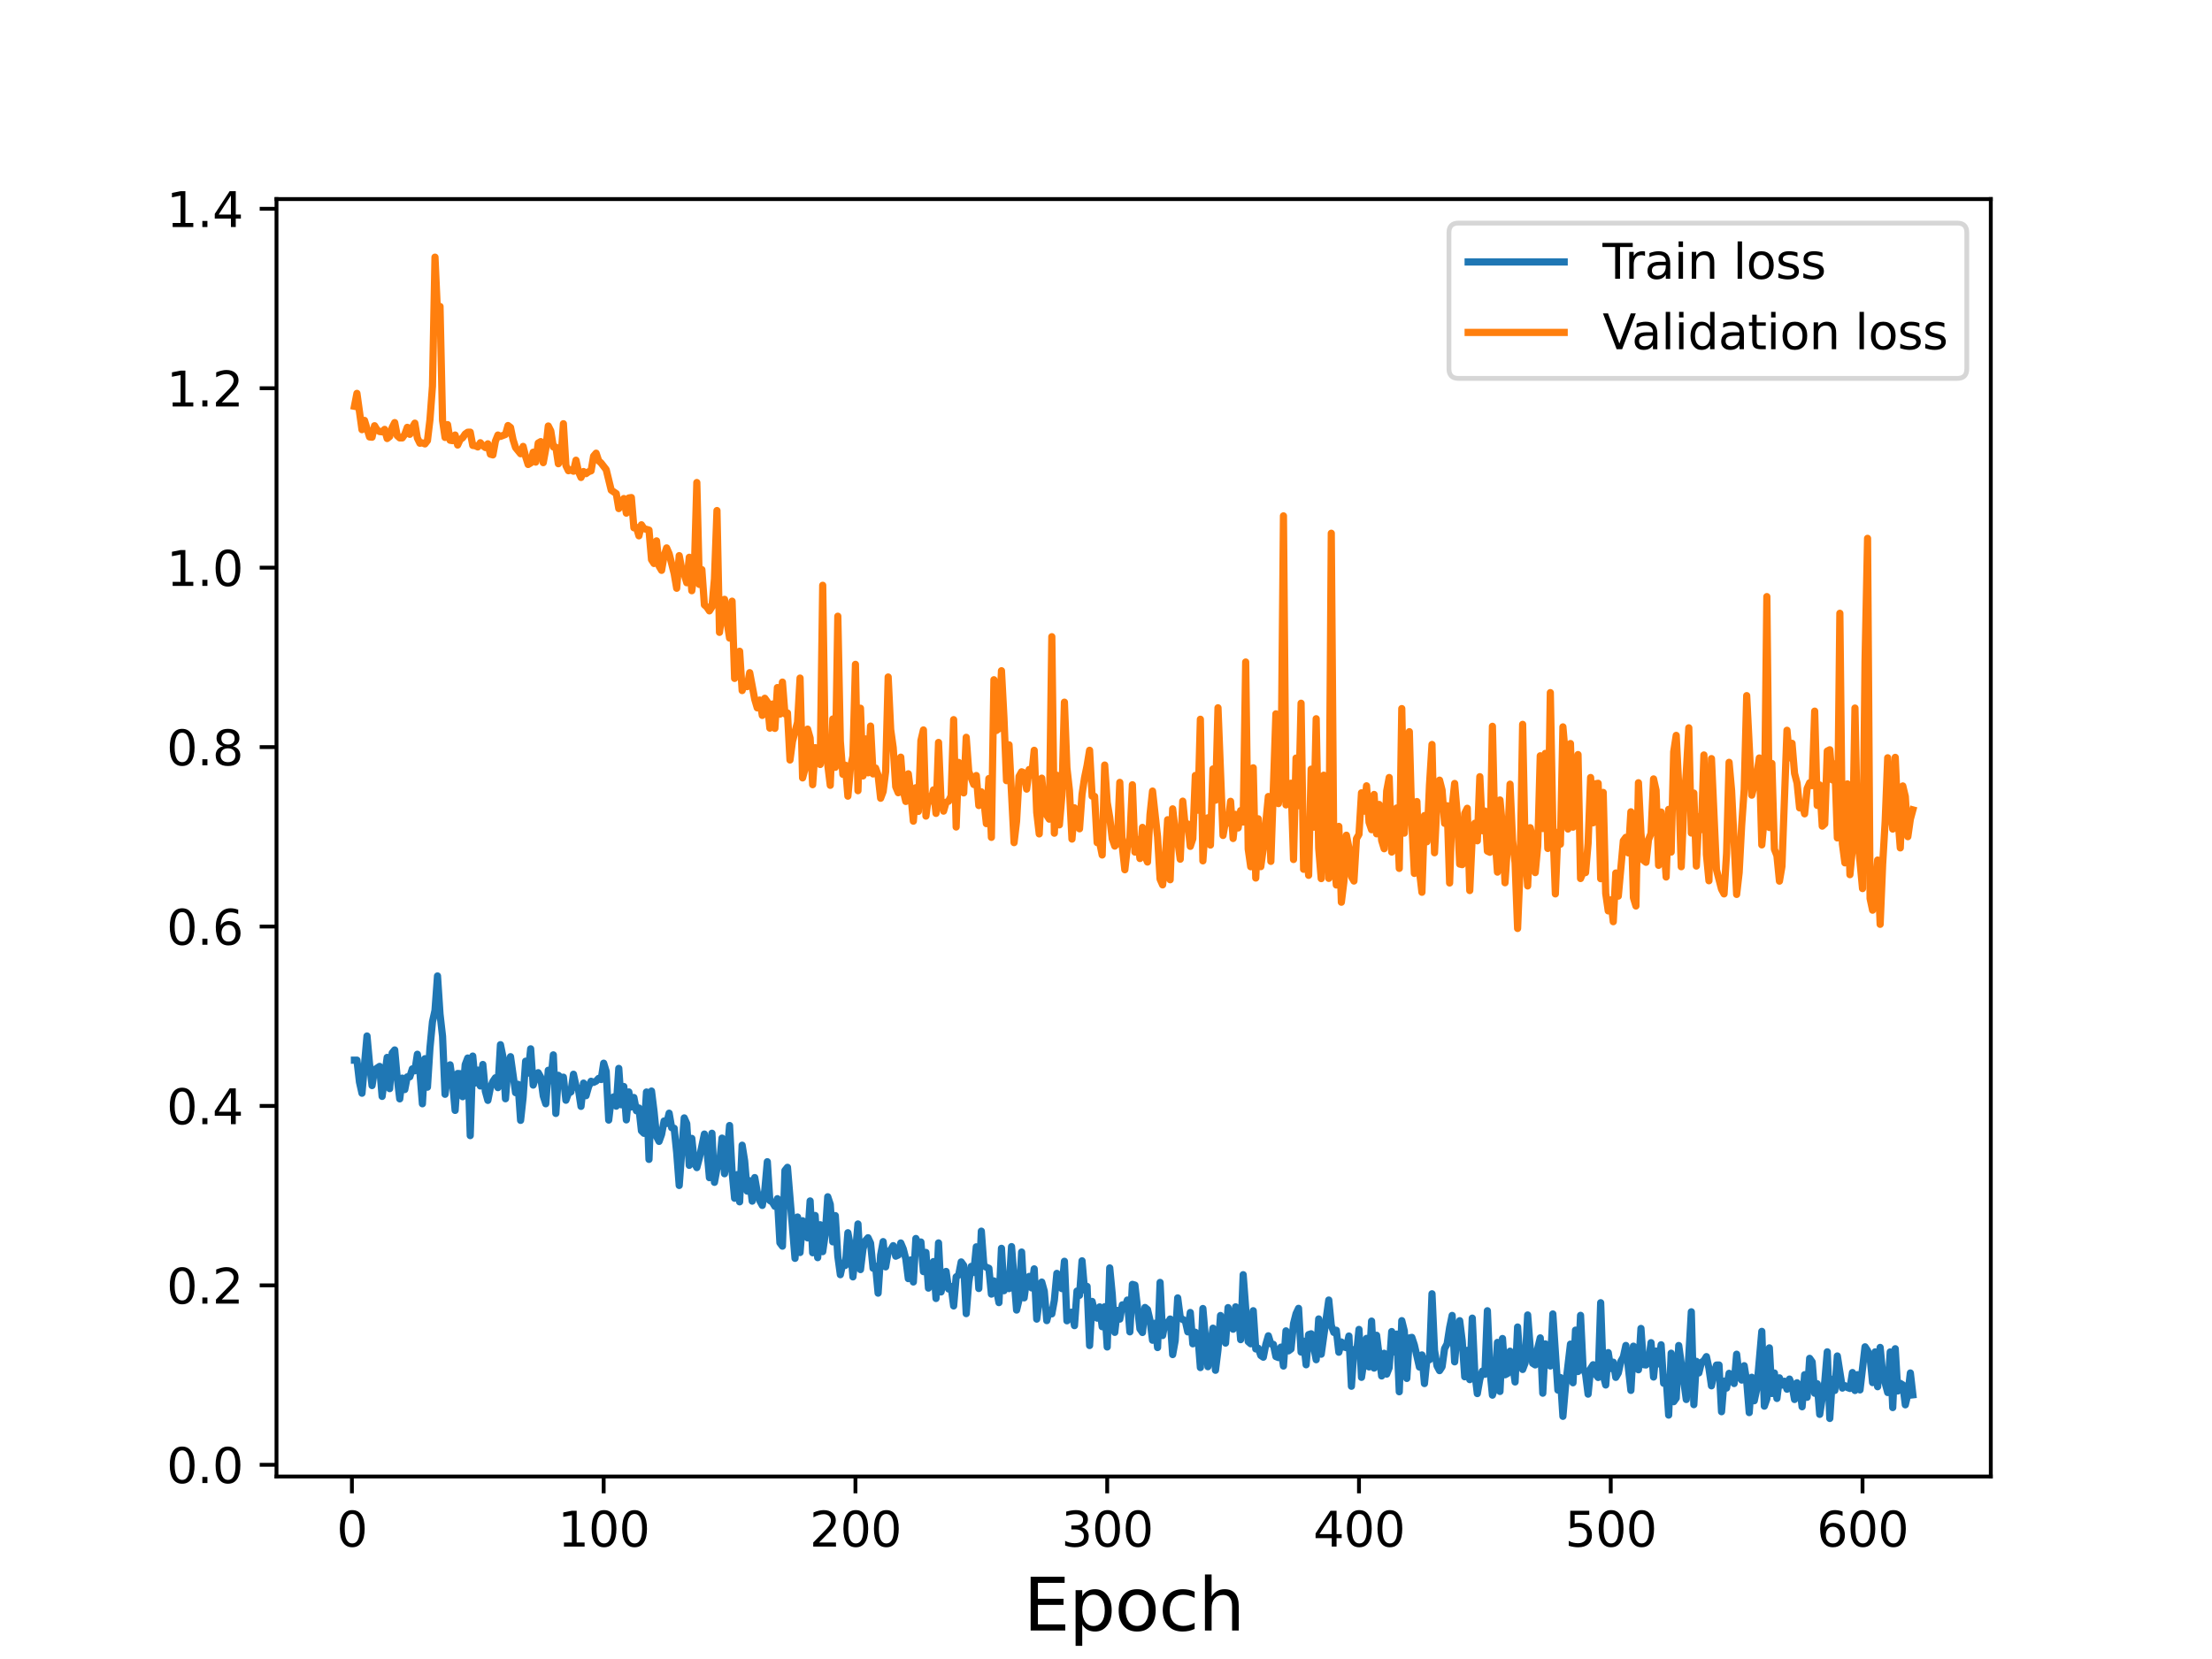 <?xml version="1.0" encoding="utf-8" standalone="no"?>
<!DOCTYPE svg PUBLIC "-//W3C//DTD SVG 1.1//EN"
  "http://www.w3.org/Graphics/SVG/1.1/DTD/svg11.dtd">
<svg height="345.6pt" version="1.1" viewBox="0 0 460.8 345.6" width="460.8pt" xmlns="http://www.w3.org/2000/svg" xmlns:xlink="http://www.w3.org/1999/xlink">
 <defs>
  <style type="text/css">*{stroke-linecap:butt;stroke-linejoin:round;}</style>
 </defs>
 <g id="figure_1">
  <g id="patch_1">
   <path d="M 0 345.6 
L 460.8 345.6 
L 460.8 0 
L 0 0 
z
" style="fill:#ffffff;"/>
  </g>
  <g id="axes_1">
   <g id="patch_2">
    <path d="M 57.6 307.584 
L 414.72 307.584 
L 414.72 41.472 
L 57.6 41.472 
z
" style="fill:#ffffff;"/>
   </g>
   <g id="matplotlib.axis_1">
    <g id="xtick_1">
     <g id="line2d_1">
      <defs>
       <path d="M 0 0 
L 0 3.5 
" id="m5e6f4ae241" style="stroke:#000000;stroke-width:0.8;"/>
      </defs>
      <g>
       <use style="stroke:#000000;stroke-width:0.8;" x="73.308" xlink:href="#m5e6f4ae241" y="307.584"/>
      </g>
     </g>
     <g id="text_1">
      <!-- 0 -->
      <g transform="translate(70.127 322.182)scale(0.1 -0.1)">
       <defs>
        <path d="M 2034 4250 
Q 1547 4250 1301 3770 
Q 1056 3291 1056 2328 
Q 1056 1369 1301 889 
Q 1547 409 2034 409 
Q 2525 409 2770 889 
Q 3016 1369 3016 2328 
Q 3016 3291 2770 3770 
Q 2525 4250 2034 4250 
z
M 2034 4750 
Q 2819 4750 3233 4129 
Q 3647 3509 3647 2328 
Q 3647 1150 3233 529 
Q 2819 -91 2034 -91 
Q 1250 -91 836 529 
Q 422 1150 422 2328 
Q 422 3509 836 4129 
Q 1250 4750 2034 4750 
z
" id="DejaVuSans-30" transform="scale(0.016)"/>
       </defs>
       <use xlink:href="#DejaVuSans-30"/>
      </g>
     </g>
    </g>
    <g id="xtick_2">
     <g id="line2d_2">
      <g>
       <use style="stroke:#000000;stroke-width:0.8;" x="125.756" xlink:href="#m5e6f4ae241" y="307.584"/>
      </g>
     </g>
     <g id="text_2">
      <!-- 100 -->
      <g transform="translate(116.213 322.182)scale(0.1 -0.1)">
       <defs>
        <path d="M 794 531 
L 1825 531 
L 1825 4091 
L 703 3866 
L 703 4441 
L 1819 4666 
L 2450 4666 
L 2450 531 
L 3481 531 
L 3481 0 
L 794 0 
L 794 531 
z
" id="DejaVuSans-31" transform="scale(0.016)"/>
       </defs>
       <use xlink:href="#DejaVuSans-31"/>
       <use x="63.623" xlink:href="#DejaVuSans-30"/>
       <use x="127.246" xlink:href="#DejaVuSans-30"/>
      </g>
     </g>
    </g>
    <g id="xtick_3">
     <g id="line2d_3">
      <g>
       <use style="stroke:#000000;stroke-width:0.8;" x="178.205" xlink:href="#m5e6f4ae241" y="307.584"/>
      </g>
     </g>
     <g id="text_3">
      <!-- 200 -->
      <g transform="translate(168.661 322.182)scale(0.1 -0.1)">
       <defs>
        <path d="M 1228 531 
L 3431 531 
L 3431 0 
L 469 0 
L 469 531 
Q 828 903 1448 1529 
Q 2069 2156 2228 2338 
Q 2531 2678 2651 2914 
Q 2772 3150 2772 3378 
Q 2772 3750 2511 3984 
Q 2250 4219 1831 4219 
Q 1534 4219 1204 4116 
Q 875 4013 500 3803 
L 500 4441 
Q 881 4594 1212 4672 
Q 1544 4750 1819 4750 
Q 2544 4750 2975 4387 
Q 3406 4025 3406 3419 
Q 3406 3131 3298 2873 
Q 3191 2616 2906 2266 
Q 2828 2175 2409 1742 
Q 1991 1309 1228 531 
z
" id="DejaVuSans-32" transform="scale(0.016)"/>
       </defs>
       <use xlink:href="#DejaVuSans-32"/>
       <use x="63.623" xlink:href="#DejaVuSans-30"/>
       <use x="127.246" xlink:href="#DejaVuSans-30"/>
      </g>
     </g>
    </g>
    <g id="xtick_4">
     <g id="line2d_4">
      <g>
       <use style="stroke:#000000;stroke-width:0.8;" x="230.653" xlink:href="#m5e6f4ae241" y="307.584"/>
      </g>
     </g>
     <g id="text_4">
      <!-- 300 -->
      <g transform="translate(221.109 322.182)scale(0.1 -0.1)">
       <defs>
        <path d="M 2597 2516 
Q 3050 2419 3304 2112 
Q 3559 1806 3559 1356 
Q 3559 666 3084 287 
Q 2609 -91 1734 -91 
Q 1441 -91 1130 -33 
Q 819 25 488 141 
L 488 750 
Q 750 597 1062 519 
Q 1375 441 1716 441 
Q 2309 441 2620 675 
Q 2931 909 2931 1356 
Q 2931 1769 2642 2001 
Q 2353 2234 1838 2234 
L 1294 2234 
L 1294 2753 
L 1863 2753 
Q 2328 2753 2575 2939 
Q 2822 3125 2822 3475 
Q 2822 3834 2567 4026 
Q 2313 4219 1838 4219 
Q 1578 4219 1281 4162 
Q 984 4106 628 3988 
L 628 4550 
Q 988 4650 1302 4700 
Q 1616 4750 1894 4750 
Q 2613 4750 3031 4423 
Q 3450 4097 3450 3541 
Q 3450 3153 3228 2886 
Q 3006 2619 2597 2516 
z
" id="DejaVuSans-33" transform="scale(0.016)"/>
       </defs>
       <use xlink:href="#DejaVuSans-33"/>
       <use x="63.623" xlink:href="#DejaVuSans-30"/>
       <use x="127.246" xlink:href="#DejaVuSans-30"/>
      </g>
     </g>
    </g>
    <g id="xtick_5">
     <g id="line2d_5">
      <g>
       <use style="stroke:#000000;stroke-width:0.8;" x="283.101" xlink:href="#m5e6f4ae241" y="307.584"/>
      </g>
     </g>
     <g id="text_5">
      <!-- 400 -->
      <g transform="translate(273.557 322.182)scale(0.1 -0.1)">
       <defs>
        <path d="M 2419 4116 
L 825 1625 
L 2419 1625 
L 2419 4116 
z
M 2253 4666 
L 3047 4666 
L 3047 1625 
L 3713 1625 
L 3713 1100 
L 3047 1100 
L 3047 0 
L 2419 0 
L 2419 1100 
L 313 1100 
L 313 1709 
L 2253 4666 
z
" id="DejaVuSans-34" transform="scale(0.016)"/>
       </defs>
       <use xlink:href="#DejaVuSans-34"/>
       <use x="63.623" xlink:href="#DejaVuSans-30"/>
       <use x="127.246" xlink:href="#DejaVuSans-30"/>
      </g>
     </g>
    </g>
    <g id="xtick_6">
     <g id="line2d_6">
      <g>
       <use style="stroke:#000000;stroke-width:0.8;" x="335.549" xlink:href="#m5e6f4ae241" y="307.584"/>
      </g>
     </g>
     <g id="text_6">
      <!-- 500 -->
      <g transform="translate(326.006 322.182)scale(0.1 -0.1)">
       <defs>
        <path d="M 691 4666 
L 3169 4666 
L 3169 4134 
L 1269 4134 
L 1269 2991 
Q 1406 3038 1543 3061 
Q 1681 3084 1819 3084 
Q 2600 3084 3056 2656 
Q 3513 2228 3513 1497 
Q 3513 744 3044 326 
Q 2575 -91 1722 -91 
Q 1428 -91 1123 -41 
Q 819 9 494 109 
L 494 744 
Q 775 591 1075 516 
Q 1375 441 1709 441 
Q 2250 441 2565 725 
Q 2881 1009 2881 1497 
Q 2881 1984 2565 2268 
Q 2250 2553 1709 2553 
Q 1456 2553 1204 2497 
Q 953 2441 691 2322 
L 691 4666 
z
" id="DejaVuSans-35" transform="scale(0.016)"/>
       </defs>
       <use xlink:href="#DejaVuSans-35"/>
       <use x="63.623" xlink:href="#DejaVuSans-30"/>
       <use x="127.246" xlink:href="#DejaVuSans-30"/>
      </g>
     </g>
    </g>
    <g id="xtick_7">
     <g id="line2d_7">
      <g>
       <use style="stroke:#000000;stroke-width:0.8;" x="387.998" xlink:href="#m5e6f4ae241" y="307.584"/>
      </g>
     </g>
     <g id="text_7">
      <!-- 600 -->
      <g transform="translate(378.454 322.182)scale(0.1 -0.1)">
       <defs>
        <path d="M 2113 2584 
Q 1688 2584 1439 2293 
Q 1191 2003 1191 1497 
Q 1191 994 1439 701 
Q 1688 409 2113 409 
Q 2538 409 2786 701 
Q 3034 994 3034 1497 
Q 3034 2003 2786 2293 
Q 2538 2584 2113 2584 
z
M 3366 4563 
L 3366 3988 
Q 3128 4100 2886 4159 
Q 2644 4219 2406 4219 
Q 1781 4219 1451 3797 
Q 1122 3375 1075 2522 
Q 1259 2794 1537 2939 
Q 1816 3084 2150 3084 
Q 2853 3084 3261 2657 
Q 3669 2231 3669 1497 
Q 3669 778 3244 343 
Q 2819 -91 2113 -91 
Q 1303 -91 875 529 
Q 447 1150 447 2328 
Q 447 3434 972 4092 
Q 1497 4750 2381 4750 
Q 2619 4750 2861 4703 
Q 3103 4656 3366 4563 
z
" id="DejaVuSans-36" transform="scale(0.016)"/>
       </defs>
       <use xlink:href="#DejaVuSans-36"/>
       <use x="63.623" xlink:href="#DejaVuSans-30"/>
       <use x="127.246" xlink:href="#DejaVuSans-30"/>
      </g>
     </g>
    </g>
    <g id="text_8">
     <!-- Epoch -->
     <g transform="translate(213.194 339.66)scale(0.15 -0.15)">
      <defs>
       <path d="M 628 4666 
L 3578 4666 
L 3578 4134 
L 1259 4134 
L 1259 2753 
L 3481 2753 
L 3481 2222 
L 1259 2222 
L 1259 531 
L 3634 531 
L 3634 0 
L 628 0 
L 628 4666 
z
" id="DejaVuSans-45" transform="scale(0.016)"/>
       <path d="M 1159 525 
L 1159 -1331 
L 581 -1331 
L 581 3500 
L 1159 3500 
L 1159 2969 
Q 1341 3281 1617 3432 
Q 1894 3584 2278 3584 
Q 2916 3584 3314 3078 
Q 3713 2572 3713 1747 
Q 3713 922 3314 415 
Q 2916 -91 2278 -91 
Q 1894 -91 1617 61 
Q 1341 213 1159 525 
z
M 3116 1747 
Q 3116 2381 2855 2742 
Q 2594 3103 2138 3103 
Q 1681 3103 1420 2742 
Q 1159 2381 1159 1747 
Q 1159 1113 1420 752 
Q 1681 391 2138 391 
Q 2594 391 2855 752 
Q 3116 1113 3116 1747 
z
" id="DejaVuSans-70" transform="scale(0.016)"/>
       <path d="M 1959 3097 
Q 1497 3097 1228 2736 
Q 959 2375 959 1747 
Q 959 1119 1226 758 
Q 1494 397 1959 397 
Q 2419 397 2687 759 
Q 2956 1122 2956 1747 
Q 2956 2369 2687 2733 
Q 2419 3097 1959 3097 
z
M 1959 3584 
Q 2709 3584 3137 3096 
Q 3566 2609 3566 1747 
Q 3566 888 3137 398 
Q 2709 -91 1959 -91 
Q 1206 -91 779 398 
Q 353 888 353 1747 
Q 353 2609 779 3096 
Q 1206 3584 1959 3584 
z
" id="DejaVuSans-6f" transform="scale(0.016)"/>
       <path d="M 3122 3366 
L 3122 2828 
Q 2878 2963 2633 3030 
Q 2388 3097 2138 3097 
Q 1578 3097 1268 2742 
Q 959 2388 959 1747 
Q 959 1106 1268 751 
Q 1578 397 2138 397 
Q 2388 397 2633 464 
Q 2878 531 3122 666 
L 3122 134 
Q 2881 22 2623 -34 
Q 2366 -91 2075 -91 
Q 1284 -91 818 406 
Q 353 903 353 1747 
Q 353 2603 823 3093 
Q 1294 3584 2113 3584 
Q 2378 3584 2631 3529 
Q 2884 3475 3122 3366 
z
" id="DejaVuSans-63" transform="scale(0.016)"/>
       <path d="M 3513 2113 
L 3513 0 
L 2938 0 
L 2938 2094 
Q 2938 2591 2744 2837 
Q 2550 3084 2163 3084 
Q 1697 3084 1428 2787 
Q 1159 2491 1159 1978 
L 1159 0 
L 581 0 
L 581 4863 
L 1159 4863 
L 1159 2956 
Q 1366 3272 1645 3428 
Q 1925 3584 2291 3584 
Q 2894 3584 3203 3211 
Q 3513 2838 3513 2113 
z
" id="DejaVuSans-68" transform="scale(0.016)"/>
      </defs>
      <use xlink:href="#DejaVuSans-45"/>
      <use x="63.184" xlink:href="#DejaVuSans-70"/>
      <use x="126.66" xlink:href="#DejaVuSans-6f"/>
      <use x="187.842" xlink:href="#DejaVuSans-63"/>
      <use x="242.822" xlink:href="#DejaVuSans-68"/>
     </g>
    </g>
   </g>
   <g id="matplotlib.axis_2">
    <g id="ytick_1">
     <g id="line2d_8">
      <defs>
       <path d="M 0 0 
L -3.5 0 
" id="mbc77b23e0b" style="stroke:#000000;stroke-width:0.8;"/>
      </defs>
      <g>
       <use style="stroke:#000000;stroke-width:0.8;" x="57.6" xlink:href="#mbc77b23e0b" y="305.144"/>
      </g>
     </g>
     <g id="text_9">
      <!-- 0.0 -->
      <g transform="translate(34.697 308.943)scale(0.1 -0.1)">
       <defs>
        <path d="M 684 794 
L 1344 794 
L 1344 0 
L 684 0 
L 684 794 
z
" id="DejaVuSans-2e" transform="scale(0.016)"/>
       </defs>
       <use xlink:href="#DejaVuSans-30"/>
       <use x="63.623" xlink:href="#DejaVuSans-2e"/>
       <use x="95.41" xlink:href="#DejaVuSans-30"/>
      </g>
     </g>
    </g>
    <g id="ytick_2">
     <g id="line2d_9">
      <g>
       <use style="stroke:#000000;stroke-width:0.8;" x="57.6" xlink:href="#mbc77b23e0b" y="267.766"/>
      </g>
     </g>
     <g id="text_10">
      <!-- 0.2 -->
      <g transform="translate(34.697 271.565)scale(0.1 -0.1)">
       <use xlink:href="#DejaVuSans-30"/>
       <use x="63.623" xlink:href="#DejaVuSans-2e"/>
       <use x="95.41" xlink:href="#DejaVuSans-32"/>
      </g>
     </g>
    </g>
    <g id="ytick_3">
     <g id="line2d_10">
      <g>
       <use style="stroke:#000000;stroke-width:0.8;" x="57.6" xlink:href="#mbc77b23e0b" y="230.388"/>
      </g>
     </g>
     <g id="text_11">
      <!-- 0.4 -->
      <g transform="translate(34.697 234.187)scale(0.1 -0.1)">
       <use xlink:href="#DejaVuSans-30"/>
       <use x="63.623" xlink:href="#DejaVuSans-2e"/>
       <use x="95.41" xlink:href="#DejaVuSans-34"/>
      </g>
     </g>
    </g>
    <g id="ytick_4">
     <g id="line2d_11">
      <g>
       <use style="stroke:#000000;stroke-width:0.8;" x="57.6" xlink:href="#mbc77b23e0b" y="193.01"/>
      </g>
     </g>
     <g id="text_12">
      <!-- 0.6 -->
      <g transform="translate(34.697 196.809)scale(0.1 -0.1)">
       <use xlink:href="#DejaVuSans-30"/>
       <use x="63.623" xlink:href="#DejaVuSans-2e"/>
       <use x="95.41" xlink:href="#DejaVuSans-36"/>
      </g>
     </g>
    </g>
    <g id="ytick_5">
     <g id="line2d_12">
      <g>
       <use style="stroke:#000000;stroke-width:0.8;" x="57.6" xlink:href="#mbc77b23e0b" y="155.631"/>
      </g>
     </g>
     <g id="text_13">
      <!-- 0.8 -->
      <g transform="translate(34.697 159.431)scale(0.1 -0.1)">
       <defs>
        <path d="M 2034 2216 
Q 1584 2216 1326 1975 
Q 1069 1734 1069 1313 
Q 1069 891 1326 650 
Q 1584 409 2034 409 
Q 2484 409 2743 651 
Q 3003 894 3003 1313 
Q 3003 1734 2745 1975 
Q 2488 2216 2034 2216 
z
M 1403 2484 
Q 997 2584 770 2862 
Q 544 3141 544 3541 
Q 544 4100 942 4425 
Q 1341 4750 2034 4750 
Q 2731 4750 3128 4425 
Q 3525 4100 3525 3541 
Q 3525 3141 3298 2862 
Q 3072 2584 2669 2484 
Q 3125 2378 3379 2068 
Q 3634 1759 3634 1313 
Q 3634 634 3220 271 
Q 2806 -91 2034 -91 
Q 1263 -91 848 271 
Q 434 634 434 1313 
Q 434 1759 690 2068 
Q 947 2378 1403 2484 
z
M 1172 3481 
Q 1172 3119 1398 2916 
Q 1625 2713 2034 2713 
Q 2441 2713 2670 2916 
Q 2900 3119 2900 3481 
Q 2900 3844 2670 4047 
Q 2441 4250 2034 4250 
Q 1625 4250 1398 4047 
Q 1172 3844 1172 3481 
z
" id="DejaVuSans-38" transform="scale(0.016)"/>
       </defs>
       <use xlink:href="#DejaVuSans-30"/>
       <use x="63.623" xlink:href="#DejaVuSans-2e"/>
       <use x="95.41" xlink:href="#DejaVuSans-38"/>
      </g>
     </g>
    </g>
    <g id="ytick_6">
     <g id="line2d_13">
      <g>
       <use style="stroke:#000000;stroke-width:0.8;" x="57.6" xlink:href="#mbc77b23e0b" y="118.253"/>
      </g>
     </g>
     <g id="text_14">
      <!-- 1.0 -->
      <g transform="translate(34.697 122.053)scale(0.1 -0.1)">
       <use xlink:href="#DejaVuSans-31"/>
       <use x="63.623" xlink:href="#DejaVuSans-2e"/>
       <use x="95.41" xlink:href="#DejaVuSans-30"/>
      </g>
     </g>
    </g>
    <g id="ytick_7">
     <g id="line2d_14">
      <g>
       <use style="stroke:#000000;stroke-width:0.8;" x="57.6" xlink:href="#mbc77b23e0b" y="80.875"/>
      </g>
     </g>
     <g id="text_15">
      <!-- 1.2 -->
      <g transform="translate(34.697 84.675)scale(0.1 -0.1)">
       <use xlink:href="#DejaVuSans-31"/>
       <use x="63.623" xlink:href="#DejaVuSans-2e"/>
       <use x="95.41" xlink:href="#DejaVuSans-32"/>
      </g>
     </g>
    </g>
    <g id="ytick_8">
     <g id="line2d_15">
      <g>
       <use style="stroke:#000000;stroke-width:0.8;" x="57.6" xlink:href="#mbc77b23e0b" y="43.497"/>
      </g>
     </g>
     <g id="text_16">
      <!-- 1.4 -->
      <g transform="translate(34.697 47.297)scale(0.1 -0.1)">
       <use xlink:href="#DejaVuSans-31"/>
       <use x="63.623" xlink:href="#DejaVuSans-2e"/>
       <use x="95.41" xlink:href="#DejaVuSans-34"/>
      </g>
     </g>
    </g>
   </g>
   <g id="line2d_16">
    <path clip-path="url(#p59a5a6269e)" d="M 73.833 220.852 
L 74.357 220.846 
L 74.882 225.412 
L 75.406 227.742 
L 76.455 215.814 
L 76.98 221.622 
L 77.504 226.144 
L 78.029 222.85 
L 79.078 222.147 
L 79.602 228.399 
L 80.651 220.274 
L 81.175 226.784 
L 81.7 219.357 
L 82.224 218.72 
L 82.749 224.539 
L 83.273 228.917 
L 83.798 224.591 
L 84.322 226.973 
L 84.847 224.324 
L 85.371 224.32 
L 85.896 222.667 
L 86.42 223.062 
L 86.945 219.619 
L 87.469 223.281 
L 87.994 229.941 
L 88.518 220.546 
L 89.043 226.478 
L 89.567 218.313 
L 90.092 212.853 
L 90.616 210.497 
L 91.141 203.308 
L 91.665 211.268 
L 92.19 215.882 
L 92.714 227.962 
L 93.239 224.069 
L 93.763 221.823 
L 94.288 225.538 
L 94.812 231.319 
L 95.337 223.624 
L 95.861 223.669 
L 96.385 228.466 
L 96.91 221.78 
L 97.434 220.407 
L 97.959 236.568 
L 98.483 219.997 
L 99.008 225.614 
L 99.532 222.922 
L 100.057 226.227 
L 100.581 221.747 
L 101.106 227.33 
L 101.63 229.231 
L 102.155 226.605 
L 102.679 225.29 
L 103.204 224.521 
L 103.728 226.575 
L 104.253 217.624 
L 104.777 220.192 
L 105.302 228.891 
L 105.826 222.103 
L 106.351 220.124 
L 107.4 227.625 
L 107.924 225.878 
L 108.449 233.394 
L 108.973 228.605 
L 109.498 221.065 
L 110.022 223.544 
L 110.546 218.489 
L 111.071 226.044 
L 111.595 224.468 
L 112.12 223.464 
L 112.644 224.407 
L 113.169 228.306 
L 113.693 229.939 
L 114.218 222.954 
L 114.742 225.114 
L 115.267 219.747 
L 115.791 231.953 
L 116.316 224.009 
L 116.84 224.488 
L 117.365 224.393 
L 117.889 229.202 
L 118.414 227.744 
L 118.938 227.47 
L 119.463 223.78 
L 119.987 226.191 
L 120.512 227.032 
L 121.036 230.479 
L 121.561 225.628 
L 122.085 228.251 
L 122.61 226.386 
L 123.134 225.245 
L 123.659 225.479 
L 124.183 225.221 
L 124.708 224.644 
L 125.232 224.885 
L 125.756 221.48 
L 126.281 223.195 
L 126.805 233.337 
L 127.33 228.901 
L 127.854 228.492 
L 128.379 230.437 
L 128.903 222.564 
L 129.428 230.147 
L 129.952 226.337 
L 130.477 233.293 
L 131.001 227.466 
L 131.526 230.607 
L 132.05 228.627 
L 132.575 231.393 
L 133.099 230.812 
L 133.624 235.575 
L 134.148 236.091 
L 134.673 227.483 
L 135.197 241.522 
L 135.722 227.286 
L 136.246 231.502 
L 136.771 236.75 
L 137.295 237.776 
L 137.82 236.311 
L 138.344 233.52 
L 138.869 234.045 
L 139.393 231.897 
L 139.917 234.92 
L 140.442 235.033 
L 140.966 240.106 
L 141.491 246.955 
L 142.54 232.877 
L 143.064 234.073 
L 143.589 242.765 
L 144.113 237.145 
L 144.638 242.221 
L 145.162 243.236 
L 145.687 241.239 
L 146.736 236.24 
L 147.26 239.447 
L 147.785 245.339 
L 148.309 236.075 
L 148.834 246.301 
L 149.358 243.441 
L 149.883 242.504 
L 150.407 237.088 
L 150.932 244.515 
L 151.456 240.783 
L 151.981 234.461 
L 152.505 244.08 
L 153.03 249.62 
L 153.554 244.698 
L 154.079 250.368 
L 154.603 238.566 
L 155.127 241.847 
L 155.652 248.133 
L 156.176 245.955 
L 156.701 250.22 
L 157.225 245.308 
L 157.75 248.353 
L 158.274 250.135 
L 158.799 251.109 
L 159.323 247.92 
L 159.848 242.007 
L 160.372 250.099 
L 160.897 250.424 
L 161.421 251.299 
L 161.946 249.707 
L 162.47 258.895 
L 162.995 259.601 
L 163.519 243.827 
L 164.044 243.173 
L 165.617 262.138 
L 166.142 253.525 
L 166.666 260.922 
L 167.191 254.297 
L 167.715 256.681 
L 168.24 257.878 
L 168.764 250.176 
L 169.289 260.972 
L 169.813 253.206 
L 170.337 261.993 
L 170.862 255.134 
L 171.386 260.74 
L 171.911 257.147 
L 172.435 249.304 
L 172.96 250.884 
L 173.484 258.703 
L 174.009 253.231 
L 174.533 261.694 
L 175.058 265.543 
L 175.582 263.134 
L 176.107 263.613 
L 176.631 256.801 
L 177.156 259.632 
L 177.68 266 
L 178.205 261.019 
L 178.729 254.975 
L 179.254 264.482 
L 179.778 260.154 
L 180.303 258.447 
L 180.827 257.842 
L 181.352 258.966 
L 181.876 264.198 
L 182.401 263.77 
L 182.925 269.39 
L 183.45 261.452 
L 183.974 258.651 
L 184.498 263.908 
L 185.023 260.784 
L 185.547 260.368 
L 186.072 259.49 
L 186.596 261.689 
L 187.121 261.447 
L 187.645 258.932 
L 188.17 260.179 
L 188.694 262.235 
L 189.219 266.365 
L 189.743 262.469 
L 190.268 267.064 
L 190.792 258 
L 191.317 259.171 
L 191.841 258.728 
L 192.366 264.905 
L 192.89 260.905 
L 193.415 268.338 
L 194.464 262.807 
L 194.988 270.495 
L 195.513 258.921 
L 196.037 269.137 
L 196.562 266.664 
L 197.086 264.859 
L 197.611 268.523 
L 198.135 267.992 
L 198.66 272.054 
L 199.184 266.003 
L 199.708 265.606 
L 200.233 262.883 
L 200.757 263.617 
L 201.282 273.653 
L 201.806 267.146 
L 202.331 263.812 
L 202.855 265.079 
L 203.38 259.738 
L 203.904 268.419 
L 204.429 256.471 
L 204.953 263.564 
L 205.478 264.005 
L 206.002 264.201 
L 206.527 269.588 
L 207.051 266.836 
L 207.576 268.655 
L 208.1 271.364 
L 208.625 260.047 
L 209.149 268.878 
L 209.674 265.88 
L 210.198 268.442 
L 210.723 259.692 
L 211.772 272.91 
L 212.296 270.71 
L 212.821 260.821 
L 213.345 270.37 
L 213.87 266.494 
L 214.394 265.896 
L 214.918 268.303 
L 215.443 264.327 
L 215.967 274.795 
L 217.016 267.078 
L 217.541 268.971 
L 218.065 275.113 
L 218.59 272.946 
L 219.114 273.706 
L 219.639 270.866 
L 220.163 265.266 
L 220.688 267.856 
L 221.212 268.447 
L 221.737 262.746 
L 222.261 275.15 
L 222.786 273.393 
L 223.31 273.362 
L 223.835 276.157 
L 224.359 268.95 
L 224.884 269.842 
L 225.408 262.65 
L 225.933 268.743 
L 226.457 267.978 
L 226.982 280.299 
L 227.506 271.111 
L 228.031 273.288 
L 228.555 274.595 
L 229.079 272.246 
L 229.604 276.379 
L 230.128 272.216 
L 230.653 280.602 
L 231.177 264.129 
L 231.702 269.628 
L 232.226 277.557 
L 232.751 272.97 
L 233.275 274.795 
L 233.8 271.823 
L 234.324 272.308 
L 234.849 270.825 
L 235.373 277.452 
L 235.898 267.557 
L 236.422 267.707 
L 237.471 276.832 
L 237.996 277.584 
L 238.52 272.368 
L 239.045 272.803 
L 239.569 275.036 
L 240.094 279.198 
L 240.618 275.652 
L 241.143 280.722 
L 241.667 267.151 
L 242.192 278.213 
L 242.716 275.477 
L 243.241 275.699 
L 243.765 274.776 
L 244.289 282.187 
L 244.814 279.285 
L 245.338 270.372 
L 245.863 274.406 
L 246.387 274.893 
L 246.912 275.112 
L 247.436 277.452 
L 247.961 273.413 
L 248.485 279.938 
L 249.01 277.526 
L 249.534 278.105 
L 250.059 284.891 
L 250.583 272.587 
L 251.632 284.708 
L 252.681 276.682 
L 253.206 285.456 
L 253.73 281.203 
L 254.255 274.043 
L 255.304 279.791 
L 255.828 272.397 
L 256.353 275.052 
L 256.877 276.9 
L 257.402 272.234 
L 257.926 272.895 
L 258.45 279.075 
L 258.975 265.541 
L 260.024 279.477 
L 260.548 279.936 
L 261.073 273.045 
L 261.597 281.009 
L 262.122 280.867 
L 262.646 282.368 
L 263.171 282.731 
L 263.695 280.076 
L 264.22 278.27 
L 264.744 279.956 
L 265.269 280.062 
L 265.793 282.599 
L 266.318 282.812 
L 266.842 280.633 
L 267.367 284.572 
L 267.891 277.244 
L 268.416 281.41 
L 268.94 281.029 
L 269.465 275.726 
L 269.989 273.668 
L 270.514 272.551 
L 271.038 281.663 
L 271.563 279.391 
L 272.087 284.31 
L 272.612 278.02 
L 273.136 277.854 
L 274.185 283.254 
L 274.709 274.759 
L 275.234 282.109 
L 276.807 270.819 
L 277.332 276.093 
L 277.856 277.565 
L 278.381 277.121 
L 278.905 281.693 
L 279.43 279.564 
L 279.954 280.601 
L 280.479 280.748 
L 281.003 278.319 
L 281.528 288.783 
L 282.052 281.144 
L 282.577 282.161 
L 283.101 276.941 
L 283.626 286.927 
L 284.15 283.424 
L 284.675 278.81 
L 285.199 284.757 
L 285.724 275.208 
L 286.248 285 
L 286.773 278.164 
L 287.822 286.639 
L 288.346 281.911 
L 288.87 286.257 
L 289.395 284.911 
L 289.919 277.385 
L 290.444 281.647 
L 290.968 277.912 
L 291.493 289.93 
L 292.017 275.116 
L 292.542 277.256 
L 293.066 287.155 
L 293.591 278.72 
L 294.115 278.597 
L 294.64 280.192 
L 295.689 284.782 
L 296.213 282.255 
L 296.738 288.22 
L 297.262 283.004 
L 297.787 283.258 
L 298.311 269.516 
L 298.836 281.272 
L 299.36 284.54 
L 299.885 285.533 
L 300.409 284.723 
L 300.934 280.931 
L 301.458 279.954 
L 301.983 276.565 
L 302.507 274.027 
L 303.031 283.696 
L 303.556 277.52 
L 304.08 275.119 
L 304.605 279.324 
L 305.129 286.811 
L 305.654 281.309 
L 306.178 287.402 
L 306.703 274.59 
L 307.227 285.928 
L 307.752 290.313 
L 308.276 287.323 
L 308.801 285.633 
L 309.325 286.287 
L 309.85 273.053 
L 310.374 285.285 
L 310.899 290.637 
L 311.423 288.929 
L 311.948 279.644 
L 312.472 289.868 
L 312.997 278.835 
L 313.521 286.394 
L 314.046 286.124 
L 314.57 281.48 
L 315.095 284.055 
L 315.619 287.892 
L 316.144 276.435 
L 316.668 284.053 
L 317.193 285.288 
L 317.717 283.904 
L 318.241 273.928 
L 318.766 280.661 
L 319.29 284.01 
L 319.815 284.339 
L 320.339 280.878 
L 320.864 278.703 
L 321.388 290.231 
L 321.913 279.953 
L 322.437 280.575 
L 322.962 284.561 
L 323.486 273.72 
L 324.535 289.581 
L 325.06 286.961 
L 325.584 295.05 
L 326.109 288.888 
L 327.158 279.997 
L 327.682 288.057 
L 328.207 277.09 
L 328.731 285.711 
L 329.256 274.011 
L 329.78 284.913 
L 330.305 286.249 
L 330.829 290.426 
L 331.354 285.116 
L 331.878 284.298 
L 332.403 286.291 
L 332.927 286.956 
L 333.451 271.381 
L 333.976 286.47 
L 334.5 288.521 
L 335.025 281.77 
L 335.549 285.086 
L 336.074 283.771 
L 336.598 286.93 
L 337.123 286.011 
L 337.647 283.619 
L 338.172 282.675 
L 338.696 280.284 
L 339.745 289.643 
L 340.27 280.432 
L 340.794 281.768 
L 341.319 285.35 
L 341.843 276.738 
L 342.368 284.286 
L 342.892 284.348 
L 343.417 283.77 
L 343.941 279.704 
L 344.466 286.863 
L 344.99 281.449 
L 345.515 284.133 
L 346.039 280.142 
L 346.564 288.16 
L 347.088 286.966 
L 347.612 294.793 
L 348.137 281.897 
L 348.661 291.998 
L 349.186 291.257 
L 349.71 280.294 
L 351.284 291.542 
L 352.333 273.273 
L 352.857 292.616 
L 353.382 283.593 
L 353.906 286.007 
L 354.431 283.808 
L 354.955 283.471 
L 355.48 282.609 
L 356.004 285.043 
L 356.529 288.694 
L 357.053 286.15 
L 357.578 284.364 
L 358.102 284.35 
L 358.627 294.087 
L 359.151 287.712 
L 359.676 289.162 
L 360.2 286.09 
L 360.725 287.302 
L 361.249 288.217 
L 361.774 282.105 
L 362.298 286.742 
L 362.822 287.495 
L 363.347 284.498 
L 363.871 287.752 
L 364.396 294.274 
L 364.92 286.907 
L 365.445 291.802 
L 365.969 289.361 
L 367.018 277.348 
L 367.543 292.926 
L 368.067 291.425 
L 368.592 280.786 
L 369.116 290.3 
L 369.641 286.02 
L 370.165 291.322 
L 370.69 287.029 
L 371.214 288.537 
L 371.739 287.738 
L 372.263 289.397 
L 372.788 287.287 
L 373.312 288.628 
L 373.837 291.539 
L 374.361 288.055 
L 374.886 288.654 
L 375.41 293.055 
L 375.935 286.374 
L 376.459 291.081 
L 376.983 282.969 
L 377.508 283.715 
L 378.032 290.245 
L 378.557 288.255 
L 379.081 294.64 
L 380.13 287.855 
L 380.655 281.608 
L 381.179 295.488 
L 381.704 287.331 
L 382.228 289.659 
L 382.753 282.47 
L 383.802 289.166 
L 384.326 288.661 
L 384.851 289.048 
L 385.375 289.245 
L 385.9 285.925 
L 386.424 289.666 
L 386.949 286.373 
L 387.473 289.545 
L 388.522 280.567 
L 389.047 281.356 
L 389.571 282.733 
L 390.096 288.027 
L 390.62 281.618 
L 391.145 288.876 
L 391.669 280.693 
L 392.193 286.148 
L 393.242 290.092 
L 393.767 281.63 
L 394.291 293.225 
L 394.816 280.964 
L 395.34 289.769 
L 395.865 288.18 
L 396.389 288.502 
L 396.914 292.649 
L 397.438 290.464 
L 397.963 286.011 
L 398.487 290.57 
L 398.487 290.57 
" style="fill:none;stroke:#1f77b4;stroke-linecap:square;stroke-width:1.5;"/>
   </g>
   <g id="line2d_17">
    <path clip-path="url(#p59a5a6269e)" d="M 73.833 84.64 
L 74.357 81.947 
L 75.406 89.508 
L 75.931 87.578 
L 76.98 91.024 
L 77.504 91.079 
L 78.029 88.686 
L 78.553 89.564 
L 79.078 89.901 
L 79.602 89.959 
L 80.127 89.449 
L 80.651 91.353 
L 81.175 90.93 
L 81.7 89.056 
L 82.224 88.034 
L 82.749 90.757 
L 83.273 91.229 
L 83.798 91.228 
L 84.322 90.488 
L 84.847 89.02 
L 85.371 90.479 
L 85.896 89.043 
L 86.42 88.15 
L 86.945 91.258 
L 87.469 92.334 
L 87.994 92.258 
L 88.518 92.477 
L 89.043 91.795 
L 89.567 87.434 
L 90.092 80.441 
L 90.616 53.568 
L 91.141 65.284 
L 91.665 63.834 
L 92.19 87.613 
L 92.714 91.128 
L 93.239 88.454 
L 93.763 91.711 
L 94.288 91.799 
L 94.812 90.625 
L 95.337 92.709 
L 95.861 91.571 
L 96.385 91.191 
L 96.91 90.412 
L 97.434 90.043 
L 97.959 90.027 
L 98.483 92.793 
L 99.008 92.857 
L 99.532 93.105 
L 100.057 92.226 
L 100.581 92.826 
L 101.106 93.233 
L 101.63 92.453 
L 102.155 94.62 
L 102.679 94.765 
L 103.204 91.907 
L 103.728 90.624 
L 104.253 90.911 
L 105.302 90.51 
L 105.826 88.645 
L 106.351 89.045 
L 106.875 91.589 
L 107.4 93.23 
L 108.449 94.522 
L 108.973 92.995 
L 109.498 95.111 
L 110.022 96.764 
L 110.546 96.45 
L 111.071 94.202 
L 111.595 96.268 
L 112.12 92.299 
L 112.644 91.994 
L 113.169 96.38 
L 113.693 93.528 
L 114.218 88.739 
L 114.742 89.774 
L 115.267 93.098 
L 115.791 93.141 
L 116.316 96.605 
L 116.84 95.731 
L 117.365 88.268 
L 117.889 96.981 
L 118.414 98.061 
L 118.938 97.89 
L 119.463 98.166 
L 119.987 95.869 
L 120.512 98.274 
L 121.036 99.467 
L 121.561 98.229 
L 122.085 98.667 
L 122.61 98.27 
L 123.134 98.084 
L 123.659 95.019 
L 124.183 94.405 
L 124.708 95.978 
L 125.232 96.471 
L 126.281 97.826 
L 127.33 102.113 
L 128.379 102.827 
L 128.903 105.946 
L 129.428 104.719 
L 129.952 103.854 
L 130.477 106.898 
L 131.001 103.732 
L 131.526 103.649 
L 132.05 109.947 
L 132.575 109.853 
L 133.099 111.622 
L 133.624 109.321 
L 134.148 110.128 
L 135.197 110.422 
L 135.722 116.588 
L 136.246 117.389 
L 136.771 112.674 
L 137.295 117.935 
L 137.82 118.814 
L 138.344 115.765 
L 138.869 114.135 
L 139.393 115.344 
L 140.442 119.487 
L 140.966 122.548 
L 141.491 115.75 
L 142.015 118.474 
L 142.54 119.659 
L 143.064 121.4 
L 143.589 116.092 
L 144.113 123.059 
L 144.638 119.049 
L 145.162 100.518 
L 145.687 121.749 
L 146.211 118.659 
L 146.736 126.002 
L 147.26 126.468 
L 147.785 127.257 
L 148.309 126.434 
L 148.834 120.574 
L 149.358 106.355 
L 149.883 131.732 
L 150.407 127.855 
L 150.932 124.853 
L 151.456 129.509 
L 151.981 132.927 
L 152.505 125.235 
L 153.03 141.324 
L 154.079 135.666 
L 154.603 143.858 
L 155.127 142.217 
L 155.652 143.043 
L 156.176 140.126 
L 157.225 145.693 
L 157.75 147.46 
L 158.274 145.83 
L 158.799 149.033 
L 159.323 145.461 
L 159.848 146.199 
L 160.372 151.687 
L 160.897 146.662 
L 161.421 151.74 
L 161.946 143.225 
L 162.47 148.78 
L 162.995 142.091 
L 163.519 148.721 
L 164.044 148.519 
L 164.568 158.326 
L 165.093 154.415 
L 166.142 150.463 
L 166.666 141.254 
L 167.191 162.053 
L 167.715 160.099 
L 168.24 151.887 
L 168.764 153.748 
L 169.289 163.465 
L 169.813 155.753 
L 170.337 155.879 
L 170.862 159.262 
L 171.386 121.924 
L 171.911 156.496 
L 172.435 159.315 
L 172.96 163.598 
L 173.484 149.776 
L 174.009 159.847 
L 174.533 128.368 
L 175.058 154.411 
L 175.582 161.312 
L 176.107 159.408 
L 176.631 165.857 
L 177.156 160.056 
L 177.68 157.475 
L 178.205 138.392 
L 178.729 164.719 
L 179.254 147.538 
L 179.778 161.641 
L 180.303 153.932 
L 180.827 160.993 
L 181.352 151.252 
L 181.876 161.225 
L 182.401 160.001 
L 182.925 161.534 
L 183.45 166.293 
L 183.974 164.897 
L 184.498 160.722 
L 185.023 141.029 
L 185.547 151.971 
L 186.072 155.764 
L 186.596 163.896 
L 187.121 165.143 
L 187.645 157.728 
L 188.17 164.77 
L 188.694 166.959 
L 189.219 161.196 
L 189.743 165.444 
L 190.268 171.065 
L 190.792 164.089 
L 191.317 169.035 
L 191.841 154.276 
L 192.366 152.06 
L 192.89 170.005 
L 193.415 165.917 
L 193.939 166.875 
L 194.464 164.541 
L 194.988 169.446 
L 195.513 154.661 
L 196.037 166.9 
L 196.562 168.972 
L 197.086 167.131 
L 197.611 166.912 
L 198.135 165.791 
L 198.66 149.915 
L 199.184 172.278 
L 199.708 158.824 
L 200.233 161.656 
L 200.757 165.178 
L 201.282 153.593 
L 201.806 160.699 
L 202.855 163.429 
L 203.38 161.556 
L 203.904 167.812 
L 204.429 164.948 
L 204.953 166.802 
L 205.478 171.581 
L 206.002 162.181 
L 206.527 174.44 
L 207.051 141.601 
L 207.576 152.175 
L 208.1 151.786 
L 208.625 139.726 
L 209.149 149.601 
L 209.674 162.626 
L 210.198 155.155 
L 211.247 175.538 
L 211.772 171.085 
L 212.296 161.722 
L 212.821 160.778 
L 213.345 161.003 
L 213.87 164.387 
L 214.394 160.3 
L 214.918 161.47 
L 215.443 156.298 
L 215.967 169.234 
L 216.492 173.72 
L 217.016 162.103 
L 217.541 167.816 
L 218.065 169.819 
L 218.59 170.65 
L 219.114 132.637 
L 219.639 173.573 
L 220.163 161.5 
L 220.688 171.837 
L 221.212 165.788 
L 221.737 146.273 
L 222.261 159.955 
L 222.786 164.66 
L 223.31 174.795 
L 223.835 168.282 
L 224.884 172.655 
L 225.408 165.473 
L 225.933 162.004 
L 226.457 159.476 
L 226.982 156.297 
L 227.506 165.851 
L 228.031 165.898 
L 228.555 175.538 
L 229.079 175.506 
L 229.604 178.112 
L 230.128 159.372 
L 230.653 167.145 
L 231.177 170.275 
L 231.702 174.745 
L 232.226 176.259 
L 232.751 175.691 
L 233.275 162.983 
L 233.8 176.36 
L 234.324 181.187 
L 234.849 176.486 
L 235.373 174.54 
L 235.898 163.481 
L 236.422 177.506 
L 236.947 174.886 
L 237.471 178.849 
L 237.996 172.359 
L 238.52 178.29 
L 239.045 179.58 
L 239.569 169.688 
L 240.094 164.792 
L 241.143 174.322 
L 241.667 183.144 
L 242.192 184.337 
L 242.716 179.601 
L 243.241 170.761 
L 243.765 183.268 
L 244.289 168.498 
L 244.814 173 
L 245.338 175.111 
L 245.863 178.991 
L 246.387 166.895 
L 246.912 172.204 
L 247.436 171.654 
L 247.961 176.313 
L 248.485 174.724 
L 249.01 161.539 
L 249.534 168.774 
L 250.059 149.833 
L 250.583 179.333 
L 251.108 171.655 
L 251.632 170.361 
L 252.157 176.044 
L 252.681 160.189 
L 253.206 166.7 
L 253.73 147.444 
L 254.779 174.044 
L 255.304 171.045 
L 255.828 171.468 
L 256.353 166.929 
L 256.877 174.675 
L 257.402 169.65 
L 257.926 172.48 
L 258.45 168.863 
L 258.975 171.246 
L 259.499 137.907 
L 260.024 176.873 
L 260.548 180.56 
L 261.073 159.945 
L 261.597 182.914 
L 262.122 170.569 
L 262.646 180.536 
L 263.171 176.701 
L 264.22 165.927 
L 264.744 179.441 
L 265.793 148.705 
L 266.318 167.408 
L 266.842 164.168 
L 267.367 107.466 
L 267.891 167.678 
L 268.94 163.161 
L 269.465 179.053 
L 269.989 157.916 
L 270.514 167.845 
L 271.038 146.495 
L 271.563 181.091 
L 272.087 176.257 
L 272.612 182.347 
L 273.136 160.231 
L 273.66 172.319 
L 274.185 149.725 
L 274.709 176.712 
L 275.234 183.036 
L 275.758 161.487 
L 276.283 166.928 
L 276.807 182.985 
L 277.332 111.085 
L 277.856 178.344 
L 278.381 184.359 
L 278.905 172.151 
L 279.43 187.952 
L 279.954 183.685 
L 280.479 173.989 
L 281.003 176.622 
L 281.528 182.614 
L 282.052 183.534 
L 282.577 174.712 
L 283.101 173.802 
L 283.626 165.157 
L 284.15 168.985 
L 284.675 163.699 
L 285.199 171.313 
L 285.724 172.842 
L 286.248 165.499 
L 286.773 173.701 
L 287.297 167.578 
L 287.822 175.081 
L 288.346 176.81 
L 288.87 164.784 
L 289.395 161.968 
L 289.919 177.502 
L 290.444 171.872 
L 290.968 168.317 
L 291.493 180.902 
L 292.017 147.609 
L 292.542 173.556 
L 293.591 152.419 
L 294.115 171.608 
L 294.64 181.953 
L 295.164 166.975 
L 295.689 181.327 
L 296.213 185.877 
L 296.738 169.889 
L 297.262 175.352 
L 297.787 163.534 
L 298.311 155.087 
L 298.836 177.648 
L 299.36 166.937 
L 299.885 162.518 
L 300.409 164.586 
L 300.934 171.521 
L 301.458 167.848 
L 301.983 183.945 
L 302.507 168.073 
L 303.031 163.21 
L 303.556 169.457 
L 304.08 180.002 
L 304.605 180.119 
L 305.129 169.444 
L 305.654 168.376 
L 306.178 185.516 
L 306.703 174.128 
L 307.227 171.5 
L 307.752 175.153 
L 308.276 161.797 
L 308.801 173.053 
L 309.325 168.961 
L 309.85 177.304 
L 310.374 177.547 
L 310.899 151.301 
L 311.423 174.119 
L 311.948 181.683 
L 312.472 166.648 
L 312.997 172.233 
L 313.521 183.895 
L 314.046 176.073 
L 314.57 163.357 
L 315.095 175.044 
L 315.619 179.769 
L 316.144 193.417 
L 316.668 180.64 
L 317.193 150.895 
L 317.717 176.945 
L 318.241 184.554 
L 318.766 172.424 
L 319.29 174.599 
L 319.815 181.781 
L 320.339 176.233 
L 320.864 157.445 
L 321.388 172.598 
L 321.913 156.948 
L 322.437 176.752 
L 322.962 144.284 
L 323.486 172.121 
L 324.011 186.219 
L 324.535 173.378 
L 325.06 175.866 
L 325.584 151.421 
L 326.109 157.522 
L 326.633 172.702 
L 327.158 154.894 
L 327.682 172.316 
L 328.207 170.666 
L 328.731 157.189 
L 329.256 183.015 
L 329.78 181.754 
L 330.305 181.774 
L 330.829 175.695 
L 331.354 161.968 
L 331.878 171.409 
L 332.403 163.271 
L 332.927 163.173 
L 333.451 183.052 
L 333.976 165.078 
L 334.5 186.119 
L 335.025 189.759 
L 335.549 187.459 
L 336.074 192.009 
L 336.598 181.863 
L 337.123 186.684 
L 338.172 175.147 
L 338.696 174.432 
L 339.221 177.68 
L 339.745 169.11 
L 340.27 187.013 
L 340.794 188.738 
L 341.319 163.056 
L 341.843 173.607 
L 342.368 179.226 
L 342.892 179.632 
L 343.417 174.926 
L 343.941 173.61 
L 344.466 162.265 
L 344.99 164.627 
L 345.515 180.264 
L 346.039 169.16 
L 346.564 175.118 
L 347.088 182.697 
L 347.612 168.6 
L 348.137 177.508 
L 348.661 156.608 
L 349.186 153.193 
L 349.71 163.662 
L 350.235 180.557 
L 350.759 167.997 
L 351.284 160.92 
L 351.808 151.619 
L 352.333 173.541 
L 352.857 165.206 
L 353.382 180.415 
L 353.906 170.104 
L 354.431 172.827 
L 354.955 157.274 
L 355.48 178.002 
L 356.004 183.48 
L 356.529 158.03 
L 357.578 181.2 
L 358.627 185.24 
L 359.151 186.216 
L 359.676 177.771 
L 360.2 158.803 
L 360.725 164.709 
L 361.774 186.325 
L 362.298 181.767 
L 362.822 171.933 
L 363.347 164.452 
L 363.871 144.911 
L 364.92 165.652 
L 365.969 161.446 
L 366.494 157.901 
L 367.018 176.008 
L 367.543 170.082 
L 368.067 124.282 
L 368.592 172.384 
L 369.116 159.038 
L 369.641 176.915 
L 370.165 178.237 
L 370.69 183.556 
L 371.214 180.486 
L 372.263 152.129 
L 372.788 157.874 
L 373.312 154.84 
L 373.837 161.113 
L 374.361 163.127 
L 374.886 168.308 
L 375.41 167.352 
L 375.935 169.536 
L 376.459 164.263 
L 376.983 163.063 
L 377.508 163.659 
L 378.032 148.142 
L 378.557 167.782 
L 379.081 163.522 
L 379.606 172.099 
L 380.13 171.627 
L 380.655 156.459 
L 381.179 156.192 
L 381.704 162.473 
L 382.228 159.123 
L 382.753 174.557 
L 383.277 127.757 
L 383.802 175.784 
L 384.326 179.753 
L 384.851 163.294 
L 385.375 182.212 
L 385.9 176.758 
L 386.424 147.496 
L 386.949 173.871 
L 387.998 185.109 
L 388.522 137.719 
L 389.047 112.146 
L 389.571 187.168 
L 390.096 189.61 
L 390.62 185.319 
L 391.145 179.162 
L 391.669 192.554 
L 392.193 180.059 
L 392.718 171.053 
L 393.242 157.858 
L 393.767 167.625 
L 394.291 172.715 
L 394.816 157.77 
L 395.34 169.959 
L 395.865 176.637 
L 396.389 163.725 
L 396.914 165.929 
L 397.438 174.294 
L 397.963 170.652 
L 398.487 168.712 
L 398.487 168.712 
" style="fill:none;stroke:#ff7f0e;stroke-linecap:square;stroke-width:1.5;"/>
   </g>
   <g id="patch_3">
    <path d="M 57.6 307.584 
L 57.6 41.472 
" style="fill:none;stroke:#000000;stroke-linecap:square;stroke-linejoin:miter;stroke-width:0.8;"/>
   </g>
   <g id="patch_4">
    <path d="M 414.72 307.584 
L 414.72 41.472 
" style="fill:none;stroke:#000000;stroke-linecap:square;stroke-linejoin:miter;stroke-width:0.8;"/>
   </g>
   <g id="patch_5">
    <path d="M 57.6 307.584 
L 414.72 307.584 
" style="fill:none;stroke:#000000;stroke-linecap:square;stroke-linejoin:miter;stroke-width:0.8;"/>
   </g>
   <g id="patch_6">
    <path d="M 57.6 41.472 
L 414.72 41.472 
" style="fill:none;stroke:#000000;stroke-linecap:square;stroke-linejoin:miter;stroke-width:0.8;"/>
   </g>
   <g id="legend_1">
    <g id="patch_7">
     <path d="M 303.845 78.828 
L 407.72 78.828 
Q 409.72 78.828 409.72 76.828 
L 409.72 48.472 
Q 409.72 46.472 407.72 46.472 
L 303.845 46.472 
Q 301.845 46.472 301.845 48.472 
L 301.845 76.828 
Q 301.845 78.828 303.845 78.828 
z
" style="fill:#ffffff;opacity:0.8;stroke:#cccccc;stroke-linejoin:miter;"/>
    </g>
    <g id="line2d_18">
     <path d="M 305.845 54.57 
L 325.845 54.57 
" style="fill:none;stroke:#1f77b4;stroke-linecap:square;stroke-width:1.5;"/>
    </g>
    <g id="line2d_19"/>
    <g id="text_17">
     <!-- Train loss -->
     <g transform="translate(333.845 58.07)scale(0.1 -0.1)">
      <defs>
       <path d="M -19 4666 
L 3928 4666 
L 3928 4134 
L 2272 4134 
L 2272 0 
L 1638 0 
L 1638 4134 
L -19 4134 
L -19 4666 
z
" id="DejaVuSans-54" transform="scale(0.016)"/>
       <path d="M 2631 2963 
Q 2534 3019 2420 3045 
Q 2306 3072 2169 3072 
Q 1681 3072 1420 2755 
Q 1159 2438 1159 1844 
L 1159 0 
L 581 0 
L 581 3500 
L 1159 3500 
L 1159 2956 
Q 1341 3275 1631 3429 
Q 1922 3584 2338 3584 
Q 2397 3584 2469 3576 
Q 2541 3569 2628 3553 
L 2631 2963 
z
" id="DejaVuSans-72" transform="scale(0.016)"/>
       <path d="M 2194 1759 
Q 1497 1759 1228 1600 
Q 959 1441 959 1056 
Q 959 750 1161 570 
Q 1363 391 1709 391 
Q 2188 391 2477 730 
Q 2766 1069 2766 1631 
L 2766 1759 
L 2194 1759 
z
M 3341 1997 
L 3341 0 
L 2766 0 
L 2766 531 
Q 2569 213 2275 61 
Q 1981 -91 1556 -91 
Q 1019 -91 701 211 
Q 384 513 384 1019 
Q 384 1609 779 1909 
Q 1175 2209 1959 2209 
L 2766 2209 
L 2766 2266 
Q 2766 2663 2505 2880 
Q 2244 3097 1772 3097 
Q 1472 3097 1187 3025 
Q 903 2953 641 2809 
L 641 3341 
Q 956 3463 1253 3523 
Q 1550 3584 1831 3584 
Q 2591 3584 2966 3190 
Q 3341 2797 3341 1997 
z
" id="DejaVuSans-61" transform="scale(0.016)"/>
       <path d="M 603 3500 
L 1178 3500 
L 1178 0 
L 603 0 
L 603 3500 
z
M 603 4863 
L 1178 4863 
L 1178 4134 
L 603 4134 
L 603 4863 
z
" id="DejaVuSans-69" transform="scale(0.016)"/>
       <path d="M 3513 2113 
L 3513 0 
L 2938 0 
L 2938 2094 
Q 2938 2591 2744 2837 
Q 2550 3084 2163 3084 
Q 1697 3084 1428 2787 
Q 1159 2491 1159 1978 
L 1159 0 
L 581 0 
L 581 3500 
L 1159 3500 
L 1159 2956 
Q 1366 3272 1645 3428 
Q 1925 3584 2291 3584 
Q 2894 3584 3203 3211 
Q 3513 2838 3513 2113 
z
" id="DejaVuSans-6e" transform="scale(0.016)"/>
       <path id="DejaVuSans-20" transform="scale(0.016)"/>
       <path d="M 603 4863 
L 1178 4863 
L 1178 0 
L 603 0 
L 603 4863 
z
" id="DejaVuSans-6c" transform="scale(0.016)"/>
       <path d="M 2834 3397 
L 2834 2853 
Q 2591 2978 2328 3040 
Q 2066 3103 1784 3103 
Q 1356 3103 1142 2972 
Q 928 2841 928 2578 
Q 928 2378 1081 2264 
Q 1234 2150 1697 2047 
L 1894 2003 
Q 2506 1872 2764 1633 
Q 3022 1394 3022 966 
Q 3022 478 2636 193 
Q 2250 -91 1575 -91 
Q 1294 -91 989 -36 
Q 684 19 347 128 
L 347 722 
Q 666 556 975 473 
Q 1284 391 1588 391 
Q 1994 391 2212 530 
Q 2431 669 2431 922 
Q 2431 1156 2273 1281 
Q 2116 1406 1581 1522 
L 1381 1569 
Q 847 1681 609 1914 
Q 372 2147 372 2553 
Q 372 3047 722 3315 
Q 1072 3584 1716 3584 
Q 2034 3584 2315 3537 
Q 2597 3491 2834 3397 
z
" id="DejaVuSans-73" transform="scale(0.016)"/>
      </defs>
      <use xlink:href="#DejaVuSans-54"/>
      <use x="46.334" xlink:href="#DejaVuSans-72"/>
      <use x="87.447" xlink:href="#DejaVuSans-61"/>
      <use x="148.727" xlink:href="#DejaVuSans-69"/>
      <use x="176.51" xlink:href="#DejaVuSans-6e"/>
      <use x="239.889" xlink:href="#DejaVuSans-20"/>
      <use x="271.676" xlink:href="#DejaVuSans-6c"/>
      <use x="299.459" xlink:href="#DejaVuSans-6f"/>
      <use x="360.641" xlink:href="#DejaVuSans-73"/>
      <use x="412.74" xlink:href="#DejaVuSans-73"/>
     </g>
    </g>
    <g id="line2d_20">
     <path d="M 305.845 69.249 
L 325.845 69.249 
" style="fill:none;stroke:#ff7f0e;stroke-linecap:square;stroke-width:1.5;"/>
    </g>
    <g id="line2d_21"/>
    <g id="text_18">
     <!-- Validation loss -->
     <g transform="translate(333.845 72.749)scale(0.1 -0.1)">
      <defs>
       <path d="M 1831 0 
L 50 4666 
L 709 4666 
L 2188 738 
L 3669 4666 
L 4325 4666 
L 2547 0 
L 1831 0 
z
" id="DejaVuSans-56" transform="scale(0.016)"/>
       <path d="M 2906 2969 
L 2906 4863 
L 3481 4863 
L 3481 0 
L 2906 0 
L 2906 525 
Q 2725 213 2448 61 
Q 2172 -91 1784 -91 
Q 1150 -91 751 415 
Q 353 922 353 1747 
Q 353 2572 751 3078 
Q 1150 3584 1784 3584 
Q 2172 3584 2448 3432 
Q 2725 3281 2906 2969 
z
M 947 1747 
Q 947 1113 1208 752 
Q 1469 391 1925 391 
Q 2381 391 2643 752 
Q 2906 1113 2906 1747 
Q 2906 2381 2643 2742 
Q 2381 3103 1925 3103 
Q 1469 3103 1208 2742 
Q 947 2381 947 1747 
z
" id="DejaVuSans-64" transform="scale(0.016)"/>
       <path d="M 1172 4494 
L 1172 3500 
L 2356 3500 
L 2356 3053 
L 1172 3053 
L 1172 1153 
Q 1172 725 1289 603 
Q 1406 481 1766 481 
L 2356 481 
L 2356 0 
L 1766 0 
Q 1100 0 847 248 
Q 594 497 594 1153 
L 594 3053 
L 172 3053 
L 172 3500 
L 594 3500 
L 594 4494 
L 1172 4494 
z
" id="DejaVuSans-74" transform="scale(0.016)"/>
      </defs>
      <use xlink:href="#DejaVuSans-56"/>
      <use x="60.658" xlink:href="#DejaVuSans-61"/>
      <use x="121.938" xlink:href="#DejaVuSans-6c"/>
      <use x="149.721" xlink:href="#DejaVuSans-69"/>
      <use x="177.504" xlink:href="#DejaVuSans-64"/>
      <use x="240.98" xlink:href="#DejaVuSans-61"/>
      <use x="302.26" xlink:href="#DejaVuSans-74"/>
      <use x="341.469" xlink:href="#DejaVuSans-69"/>
      <use x="369.252" xlink:href="#DejaVuSans-6f"/>
      <use x="430.434" xlink:href="#DejaVuSans-6e"/>
      <use x="493.812" xlink:href="#DejaVuSans-20"/>
      <use x="525.6" xlink:href="#DejaVuSans-6c"/>
      <use x="553.383" xlink:href="#DejaVuSans-6f"/>
      <use x="614.564" xlink:href="#DejaVuSans-73"/>
      <use x="666.664" xlink:href="#DejaVuSans-73"/>
     </g>
    </g>
   </g>
  </g>
 </g>
 <defs>
  <clipPath id="p59a5a6269e">
   <rect height="266.112" width="357.12" x="57.6" y="41.472"/>
  </clipPath>
 </defs>
</svg>
